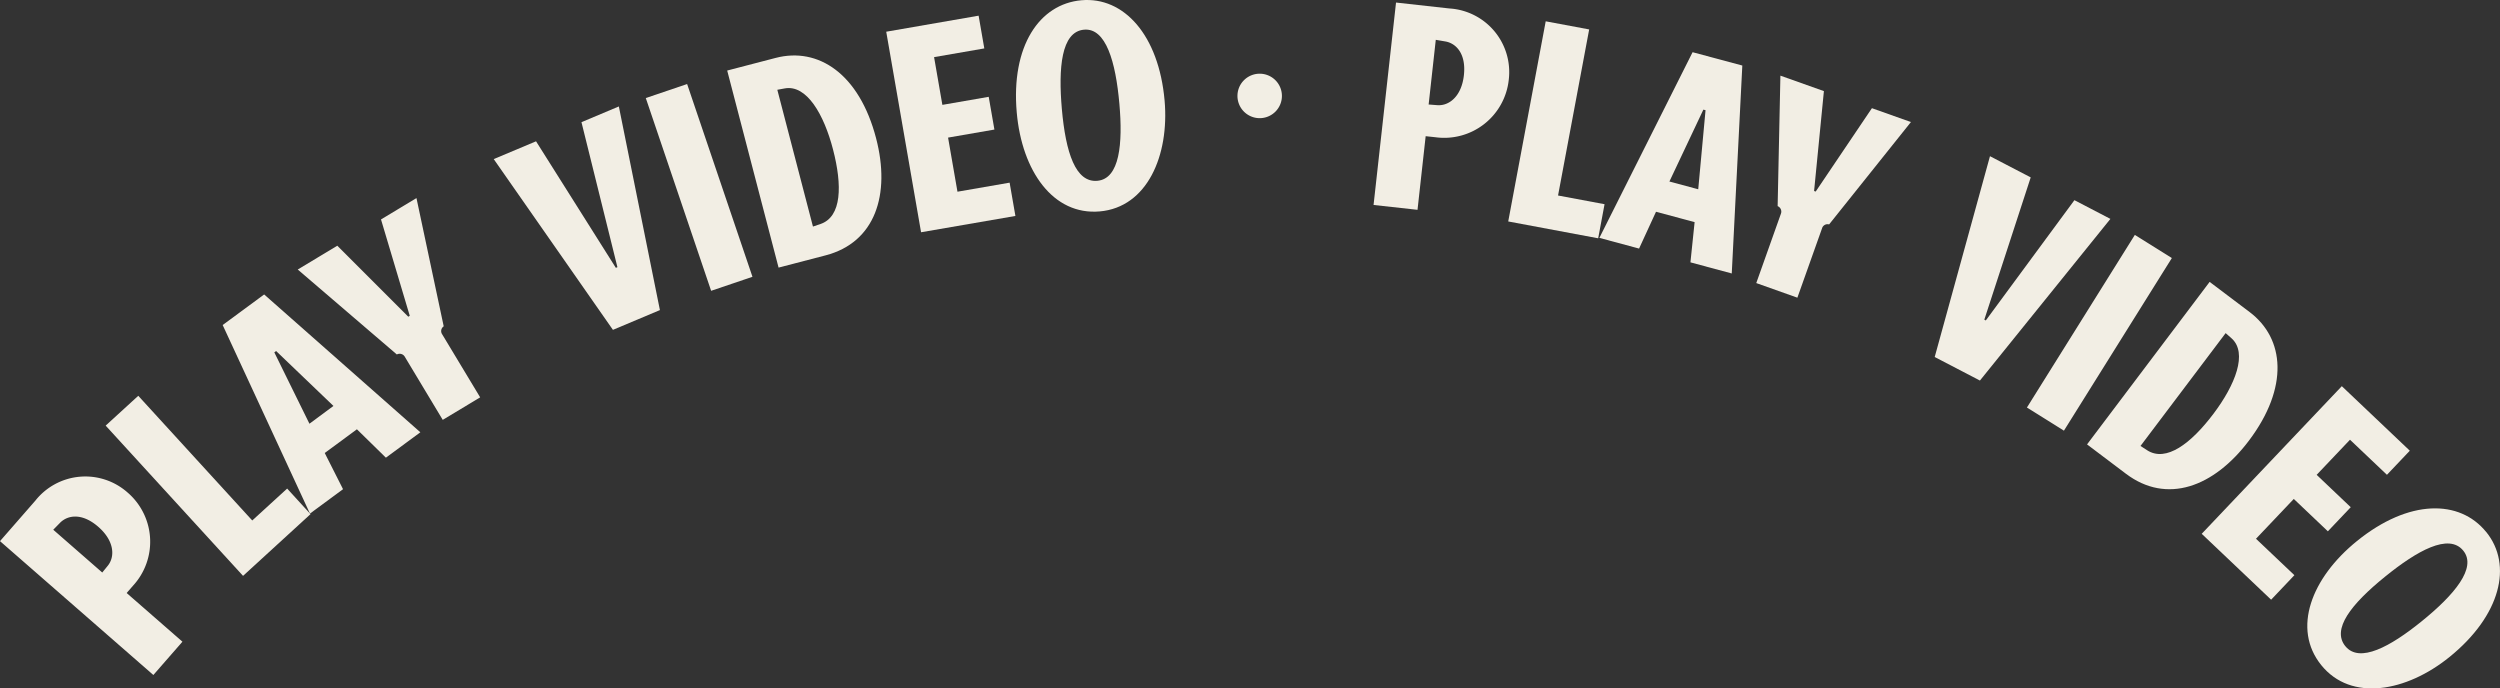 <svg xmlns="http://www.w3.org/2000/svg" xmlns:xlink="http://www.w3.org/1999/xlink" width="168.693" height="46.45" viewBox="0 0 168.693 46.45">
  <rect x="0" y="0" width="168.693" height="46.45" fill="#333333" stroke="none"/>
  <defs>
    <clipPath id="clip-path">
      <rect id="Rectangle_569" data-name="Rectangle 569" width="168.693" height="46.45" transform="translate(0 0)" fill="#f2eee4"/>
    </clipPath>
  </defs>
  <g id="Group_4789" data-name="Group 4789" transform="translate(0 0)">
    <g id="Group_4788" data-name="Group 4788" clip-path="url(#clip-path)">
      <path id="Path_2082" data-name="Path 2082" d="M0,36.514,2.387,33.78a4.3,4.3,0,0,1,6.225-.543,4.379,4.379,0,0,1,.358,6.291l-.424.487L12.31,43.3l-1.962,2.247Zm6.9,2.118.36-.442c.523-.628.451-1.7-.623-2.638-1.116-.975-2.087-.788-2.591-.269l-.453.462Z" fill="#f2eee4"/>
      <path id="Path_2083" data-name="Path 2083" d="M7.13,28.719l2.2-2.012,7.691,8.413,2.355-2.153,1.576,1.725L16.4,38.858Z" fill="#f2eee4"/>
      <path id="Path_2084" data-name="Path 2084" d="M24.084,28.967l-2.172,1.6,1.235,2.442-2.232,1.646-5.89-12.723,2.8-2.063,10.539,9.3-2.325,1.714Zm-5.452-5.28-.122.09,2.37,4.815,1.62-1.2Z" fill="#f2eee4"/>
      <path id="Path_2085" data-name="Path 2085" d="M29.94,22.019a.387.387,0,0,0-.1.544L32.4,26.812l-2.525,1.519-2.555-4.249a.4.4,0,0,0-.542-.163l-6.687-5.733,2.67-1.606,4.789,4.79.1-.059-1.941-6.505,2.393-1.44Z" fill="#f2eee4"/>
      <path id="Path_2086" data-name="Path 2086" d="M44.529,20.924l-3.17,1.334L33.315,10.735l2.856-1.2,5.385,8.538.106-.044L39.236,8.244l2.522-1.061Z" fill="#f2eee4"/>
      <rect id="Rectangle_567" data-name="Rectangle 567" width="2.945" height="13.735" transform="matrix(0.947, -0.321, 0.321, 0.947, 43.576, 6.616)" fill="#f2eee4"/>
      <path id="Path_2087" data-name="Path 2087" d="M49.069,4.76l3.273-.853c2.868-.748,5.638,1.064,6.774,5.422.991,3.8-.055,7.023-3.4,7.9l-3.18.828Zm5.787,10.528.506-.171c1.442-.494,1.48-2.6.848-5.032C55.6,7.732,54.438,5.7,52.958,5.965l-.507.093Z" fill="#f2eee4"/>
      <path id="Path_2088" data-name="Path 2088" d="M59.8,2.14l6.234-1.082.384,2.209-3.389.588.559,3.221,3.127-.543L67.1,8.742l-3.127.543.634,3.651,3.519-.611.391,2.247-6.366,1.1Z" fill="#f2eee4"/>
      <path id="Path_2089" data-name="Path 2089" d="M72.974.017c2.857-.251,5.22,2.344,5.61,6.771.326,3.709-1.179,7.2-4.377,7.478-3.141.276-5.254-2.722-5.6-6.677C68.212,3.105,70.136.266,72.974.017M74.045,12.2c1.514-.133,1.724-2.516,1.489-5.184-.251-2.857-.91-5.144-2.385-5.014-1.552.136-1.735,2.612-1.5,5.336.263,2.99.935,4.99,2.392,4.862" fill="#f2eee4"/>
      <path id="Path_2090" data-name="Path 2090" d="M94.2.172l3.608.4a4.3,4.3,0,0,1,4,4.8,4.382,4.382,0,0,1-4.962,3.887L96.2,9.19l-.55,4.968-2.966-.328Zm2.2,6.879.568.044c.815.071,1.655-.6,1.811-2.018.163-1.473-.545-2.164-1.258-2.281l-.639-.109Z" fill="#f2eee4"/>
      <path id="Path_2091" data-name="Path 2091" d="M104.3,1.438l2.933.548-2.1,11.206,3.138.587-.43,2.3-6.07-1.136Z" fill="#f2eee4"/>
      <path id="Path_2092" data-name="Path 2092" d="M114.348,14.989l-2.605-.7L110.6,16.773l-2.678-.722,6.289-12.529,3.356.9-.713,14.031-2.788-.751Zm.737-7.553-.146-.039-2.292,4.851,1.945.524Z" fill="#f2eee4"/>
      <path id="Path_2093" data-name="Path 2093" d="M123.423,15.143a.386.386,0,0,0-.48.273l-1.661,4.671-2.774-.986,1.66-4.671a.4.4,0,0,0-.218-.521l.187-8.805,2.935,1.044-.662,6.74.108.038L126.312,7.3l2.632.935Z" fill="#f2eee4"/>
      <path id="Path_2094" data-name="Path 2094" d="M133.6,25.678l-3.052-1.588,3.73-13.55,2.749,1.43-3.131,9.6.1.053,5.98-8.116,2.428,1.264Z" fill="#f2eee4"/>
      <rect id="Rectangle_568" data-name="Rectangle 568" width="13.737" height="2.945" transform="translate(136.771 27.499) rotate(-57.988)" fill="#f2eee4"/>
      <path id="Path_2095" data-name="Path 2095" d="M149.1,19.021l2.7,2.037c2.366,1.785,2.664,5.08-.048,8.675-2.369,3.14-5.542,4.317-8.3,2.234l-2.624-1.98Zm-4.665,11.071.448.29c1.281.825,2.961-.455,4.472-2.457,1.465-1.941,2.342-4.112,1.212-5.107l-.387-.34Z" fill="#f2eee4"/>
      <path id="Path_2096" data-name="Path 2096" d="M158.019,26.058l4.588,4.354-1.543,1.626-2.493-2.367-2.25,2.37,2.3,2.184-1.543,1.626-2.3-2.184-2.55,2.687,2.591,2.458-1.57,1.654-4.684-4.446Z" fill="#f2eee4"/>
      <path id="Path_2097" data-name="Path 2097" d="M167.767,35.9c1.8,2.23.971,5.64-2.486,8.436-2.894,2.342-6.629,3.042-8.648.546-1.983-2.453-.676-5.881,2.411-8.377,3.5-2.832,6.931-2.821,8.723-.6m-9.512,7.694c.956,1.182,3.05.025,5.133-1.66,2.23-1.8,3.76-3.628,2.828-4.78-.98-1.211-3.136.02-5.263,1.74-2.334,1.888-3.618,3.562-2.7,4.7" fill="#f2eee4"/>
      <path id="Path_2098" data-name="Path 2098" d="M85,4.973a1.5,1.5,0,1,1-1.5,1.5,1.5,1.5,0,0,1,1.5-1.5" fill="#f2eee4"/>
    </g>
  </g>
</svg>
